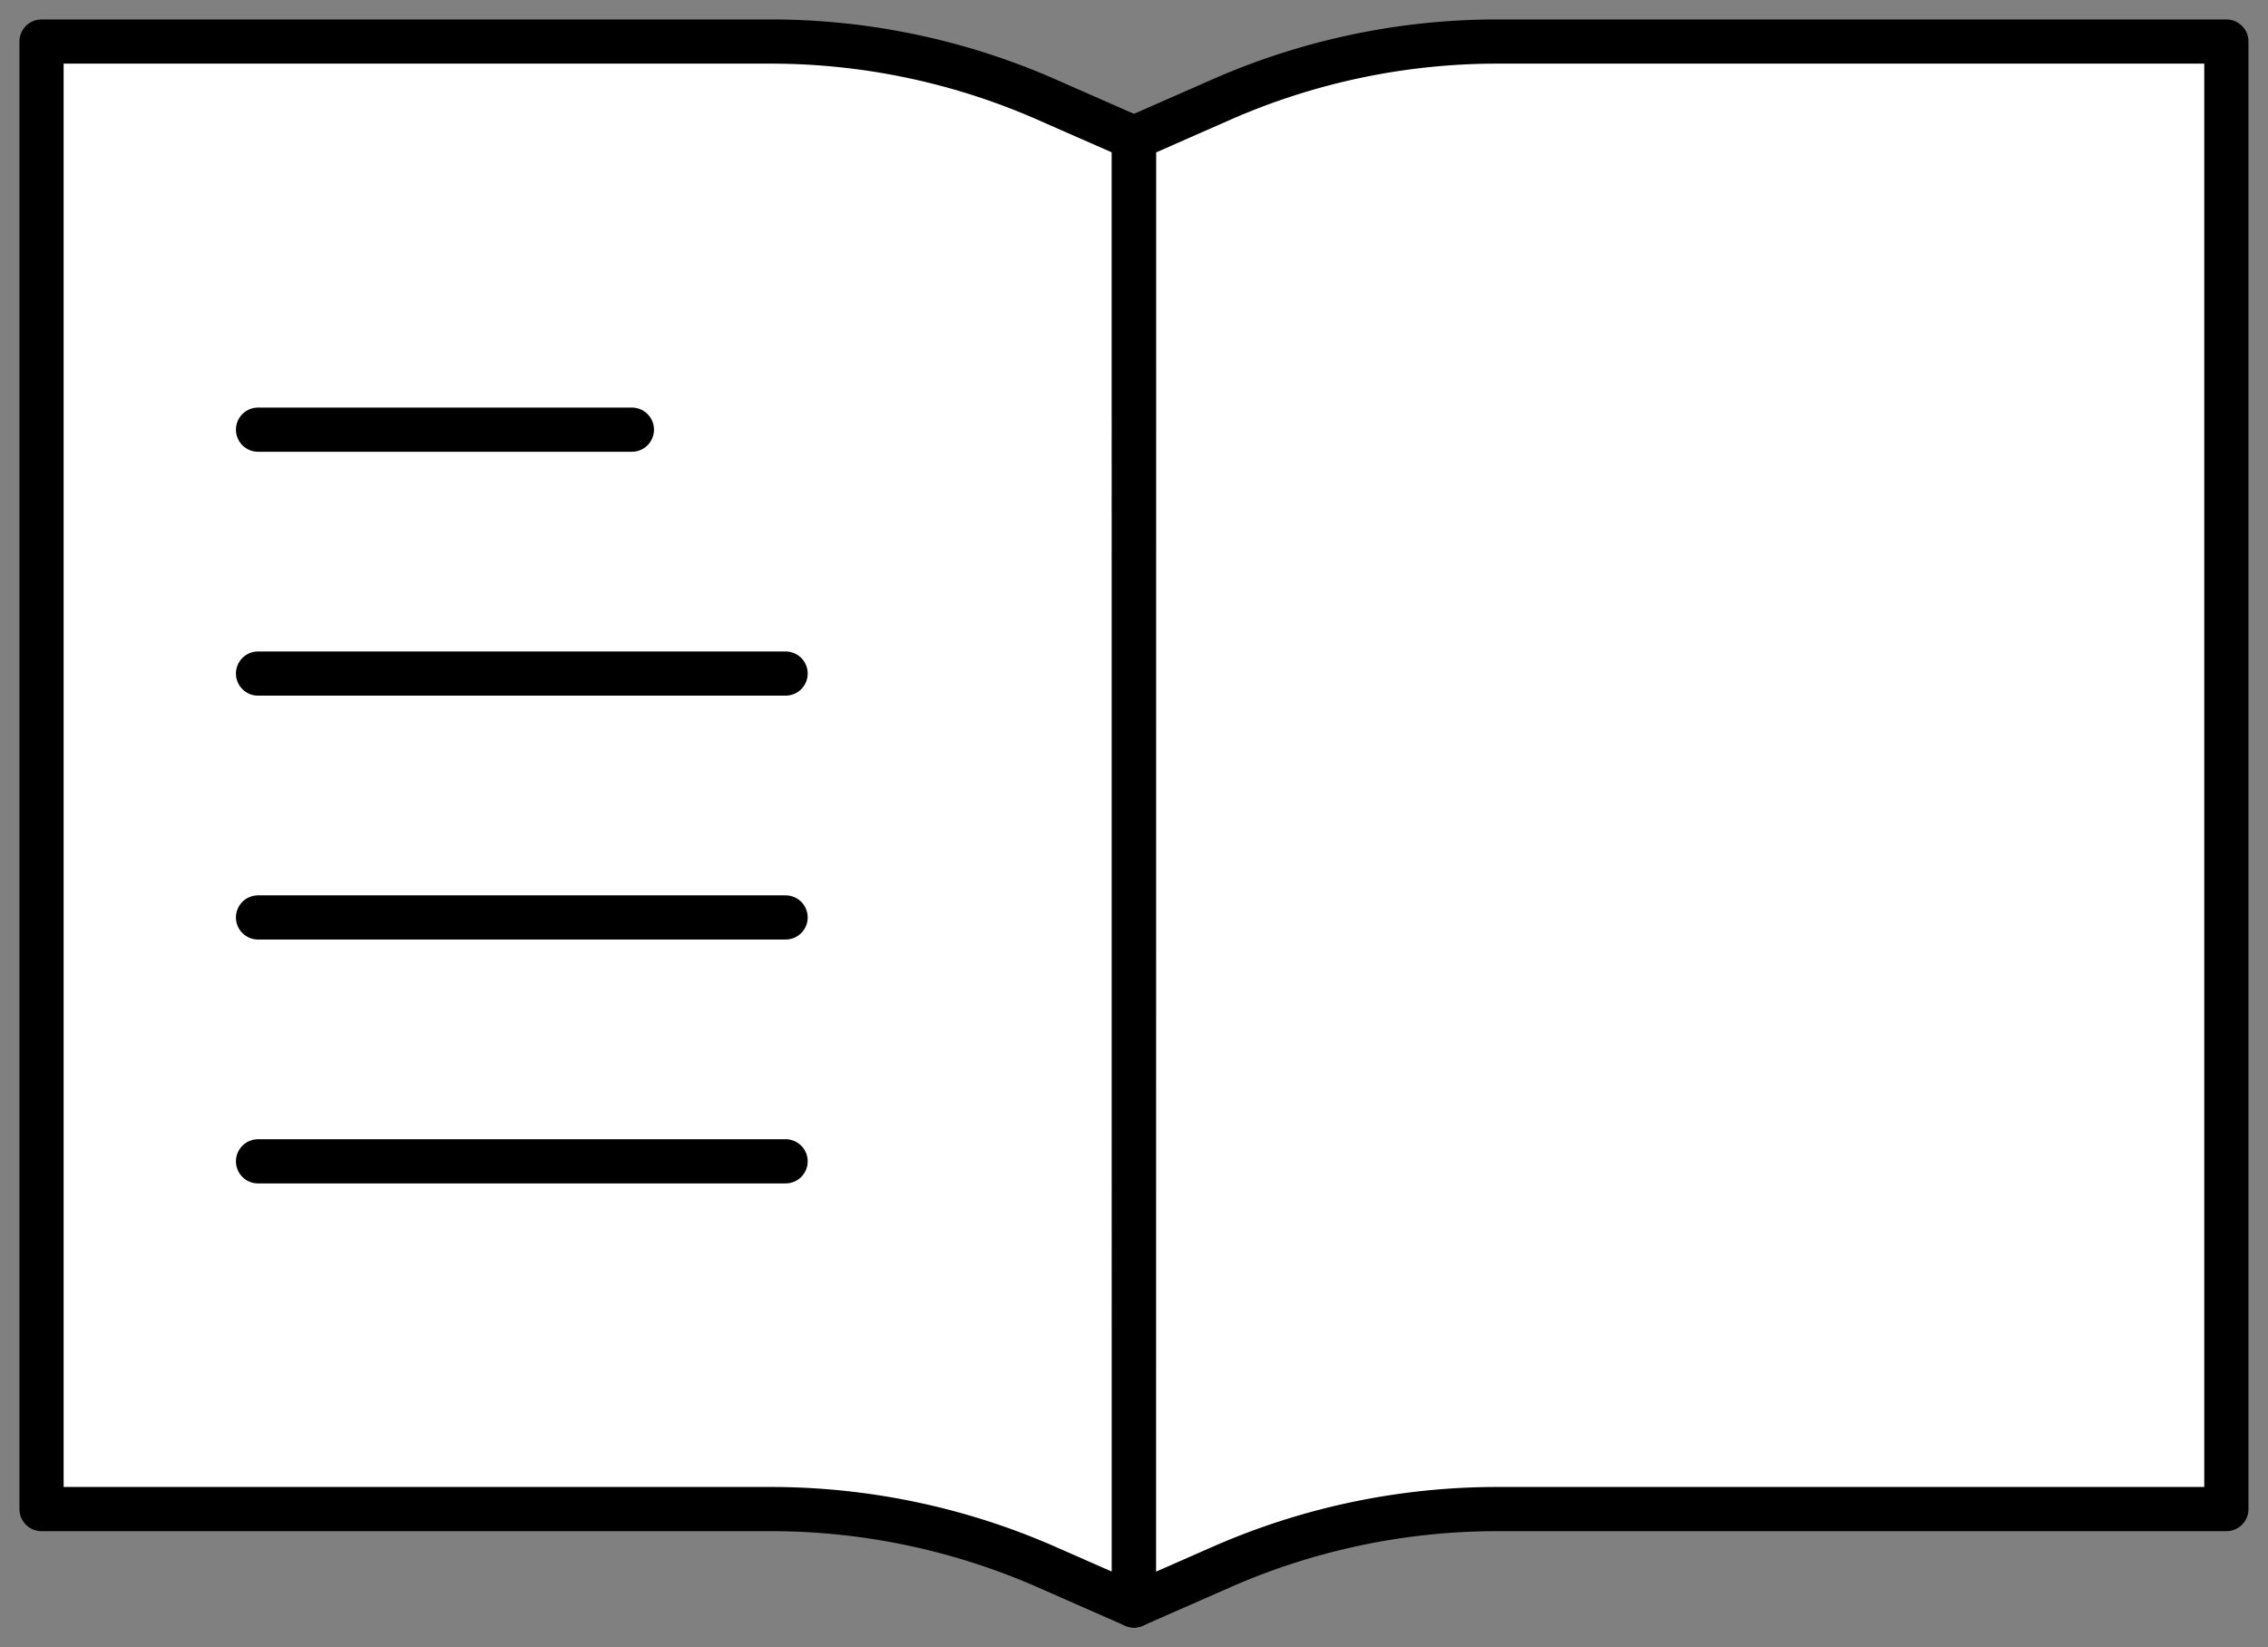 <svg xmlns="http://www.w3.org/2000/svg" xmlns:xlink="http://www.w3.org/1999/xlink" width="102.627" height="74.547" viewBox="0 0 102.627 74.547">
  <rect x="0" y="0" width="102.627" height="74.547" fill="#808080" stroke="none"/>
  <defs>
    <clipPath id="clip-path">
      <rect id="Rectangle_316" data-name="Rectangle 316" width="102.627" height="74.547" fill="#fff"/>
    </clipPath>
  </defs>
  <g id="Group_974" data-name="Group 974" transform="translate(0 0)">
    <g id="Group_973" data-name="Group 973" transform="translate(0 0)" clip-path="url(#clip-path)">
      <path id="Path_1505" data-name="Path 1505" d="M50.435,71.789l-3.9-1.715a31,31,0,0,0-12.49-2.649H1V1H34.04a31,31,0,0,1,12.49,2.649l3.9,1.715Z" transform="translate(0.879 0.88)" fill="#fff" stroke="#000" stroke-linecap="round" stroke-linejoin="round" stroke-width="2"/>
      <line id="Line_335" data-name="Line 335" x2="16.917" transform="translate(11.676 19.448)" fill="none" stroke="#000" stroke-linecap="round" stroke-linejoin="round" stroke-width="2"/>
      <line id="Line_336" data-name="Line 336" x2="23.872" transform="translate(11.676 30.487)" fill="none" stroke="#000" stroke-linecap="round" stroke-linejoin="round" stroke-width="2"/>
      <line id="Line_337" data-name="Line 337" x2="23.872" transform="translate(11.676 41.526)" fill="none" stroke="#000" stroke-linecap="round" stroke-linejoin="round" stroke-width="2"/>
      <line id="Line_338" data-name="Line 338" x2="23.872" transform="translate(11.676 52.565)" fill="none" stroke="#000" stroke-linecap="round" stroke-linejoin="round" stroke-width="2"/>
      <path id="Path_1506" data-name="Path 1506" d="M27.312,71.789l3.9-1.715a31,31,0,0,1,12.49-2.649h33.04V1H43.706a31,31,0,0,0-12.49,2.649l-3.9,1.715Z" transform="translate(24.001 0.88)" fill="#fff" stroke="#000" stroke-linecap="round" stroke-linejoin="round" stroke-width="2"/>
    </g>
  </g>
</svg>
